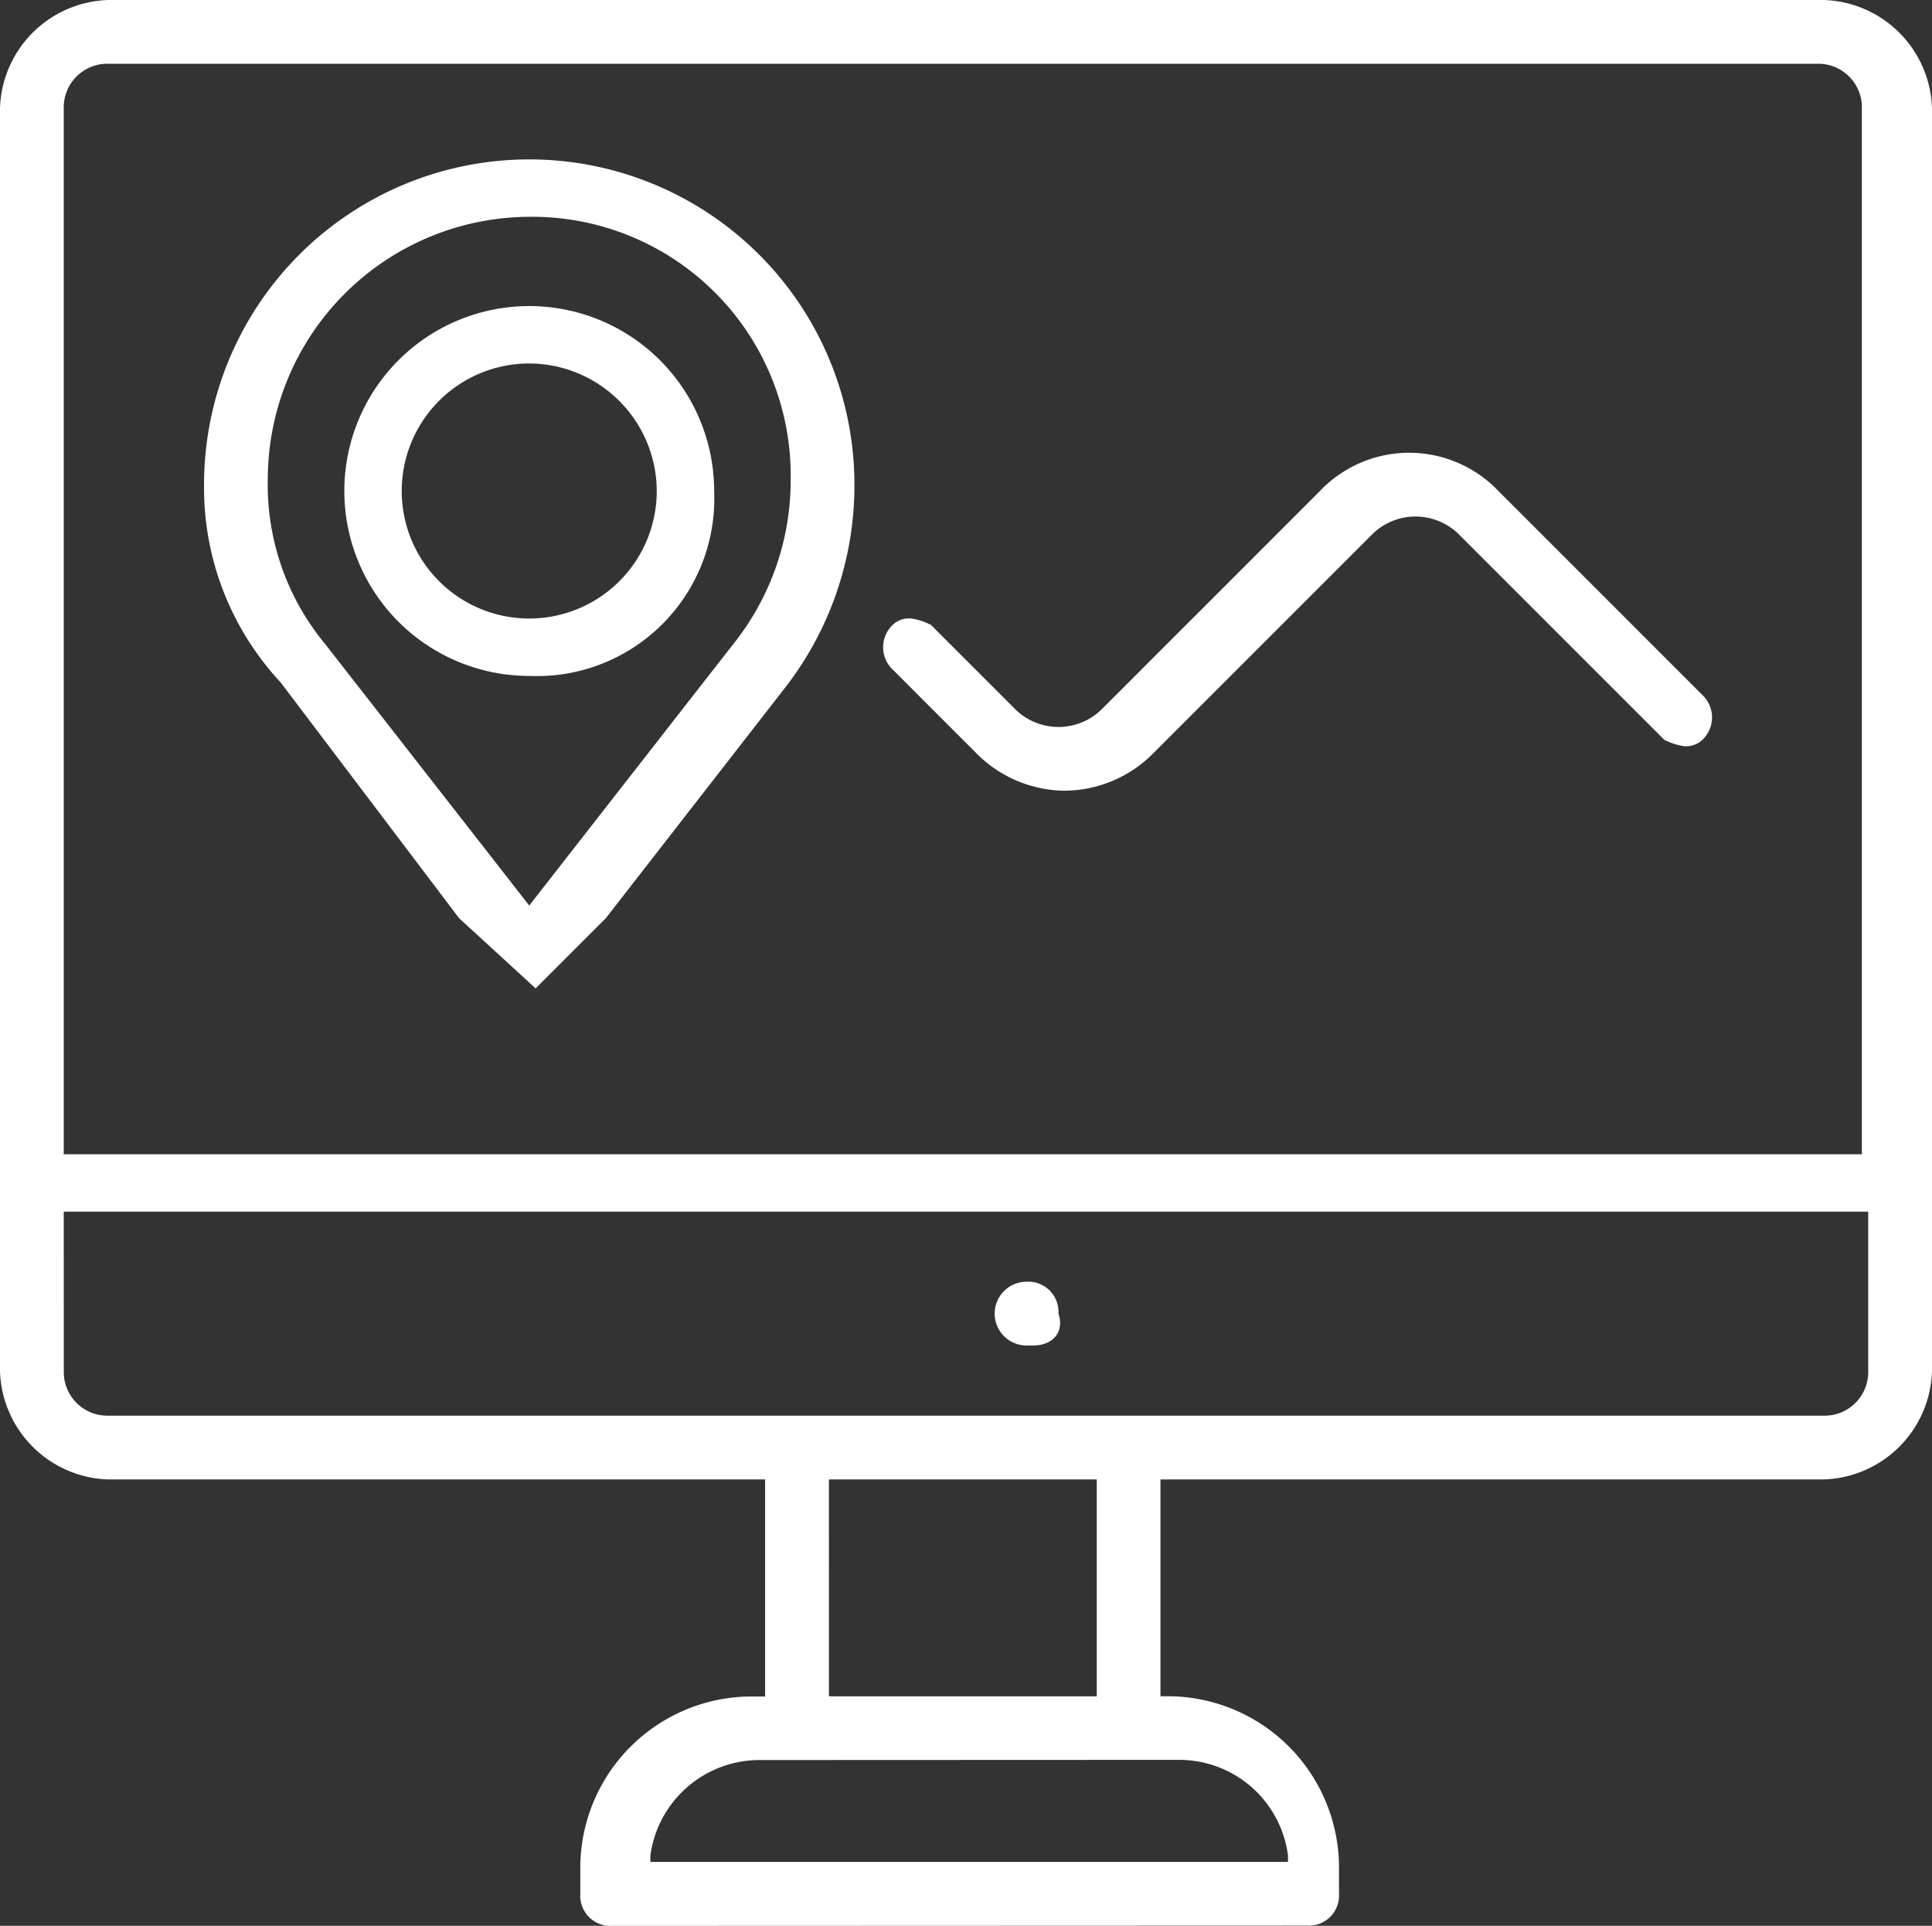 <svg id="Group_122" data-name="Group 122" xmlns="http://www.w3.org/2000/svg" viewBox="0 0 45.818 45.667">
  <rect x="0" y="0" width="45.818" height="45.667" fill="#333333" stroke="none"/>
  <defs>
    <style>
      .cls-1 {
        fill: #fff;
      }
    </style>
  </defs>
  <path id="Path_81" data-name="Path 81" class="cls-1" d="M18.16,15.114a2.985,2.985,0,0,1-2.117-.907l-1.966-1.966a.731.731,0,0,1,0-1.058.556.556,0,0,1,.454-.151,1.523,1.523,0,0,1,.454.151l1.966,1.966a1.462,1.462,0,0,0,2.117,0l5.141-5.141a2.923,2.923,0,0,1,4.234,0l4.839,4.839a.731.731,0,0,1,0,1.058.556.556,0,0,1-.454.151,1.523,1.523,0,0,1-.454-.151L27.535,9.066a1.462,1.462,0,0,0-2.117,0l-5.141,5.141a2.985,2.985,0,0,1-2.117.907" transform="translate(7.093 3.636)"/>
  <path id="Path_82" data-name="Path 82" class="cls-1" d="M9.785,6.161a3.024,3.024,0,1,0,3.024,3.024A3.033,3.033,0,0,0,9.785,6.161m0,7.409A4.385,4.385,0,1,1,14.17,9.185,4.206,4.206,0,0,1,9.785,13.57" transform="translate(2.766 2.458)"/>
  <path id="Path_83" data-name="Path 83" class="cls-1" d="M2.571,1.512A1.034,1.034,0,0,0,1.512,2.571v24.8H44.155V2.571A1.034,1.034,0,0,0,43.1,1.512Zm-1.058,31A1.034,1.034,0,0,0,2.571,33.57H43.247a1.034,1.034,0,0,0,1.058-1.058v-3.78H1.512Zm18.146,7.712h6.351V35.082H19.658Zm-1.663,1.512A2.614,2.614,0,0,0,15.424,44v.151H30.545V44a2.6,2.6,0,0,0-2.571-2.268Zm-3.478,3.932a.714.714,0,0,1-.756-.756v-.6a4.066,4.066,0,0,1,4.083-4.083h.3V35.082H2.571A2.65,2.65,0,0,1,0,32.511V2.571A2.65,2.65,0,0,1,2.571,0H43.247a2.65,2.65,0,0,1,2.571,2.571v29.94a2.65,2.65,0,0,1-2.571,2.571H27.521v5.141h.151a4.066,4.066,0,0,1,4.083,4.083v.6a.714.714,0,0,1-.756.756Z"/>
  <path id="Path_84" data-name="Path 84" class="cls-1" d="M16.507,21.612h-.151a.756.756,0,1,1,0-1.512h0a.714.714,0,0,1,.756.756c.151.454-.151.756-.6.756Z" transform="translate(7.989 10.294)"/>
  <path id="Path_85" data-name="Path 85" class="cls-1" d="M10.912,3.861a6.227,6.227,0,0,0-6.2,6.2,5.922,5.922,0,0,0,1.361,3.932h0l4.839,6.2,4.839-6.2h0a6.213,6.213,0,0,0,1.361-3.932,6.131,6.131,0,0,0-6.2-6.2M9.249,20.494,5.015,14.9A6.761,6.761,0,0,1,3.2,10.212a7.712,7.712,0,0,1,15.424,0,7.813,7.813,0,0,1-1.663,4.839h0l-4.234,5.444-1.663,1.663Z" transform="translate(1.639 1.28)"/>
</svg>
